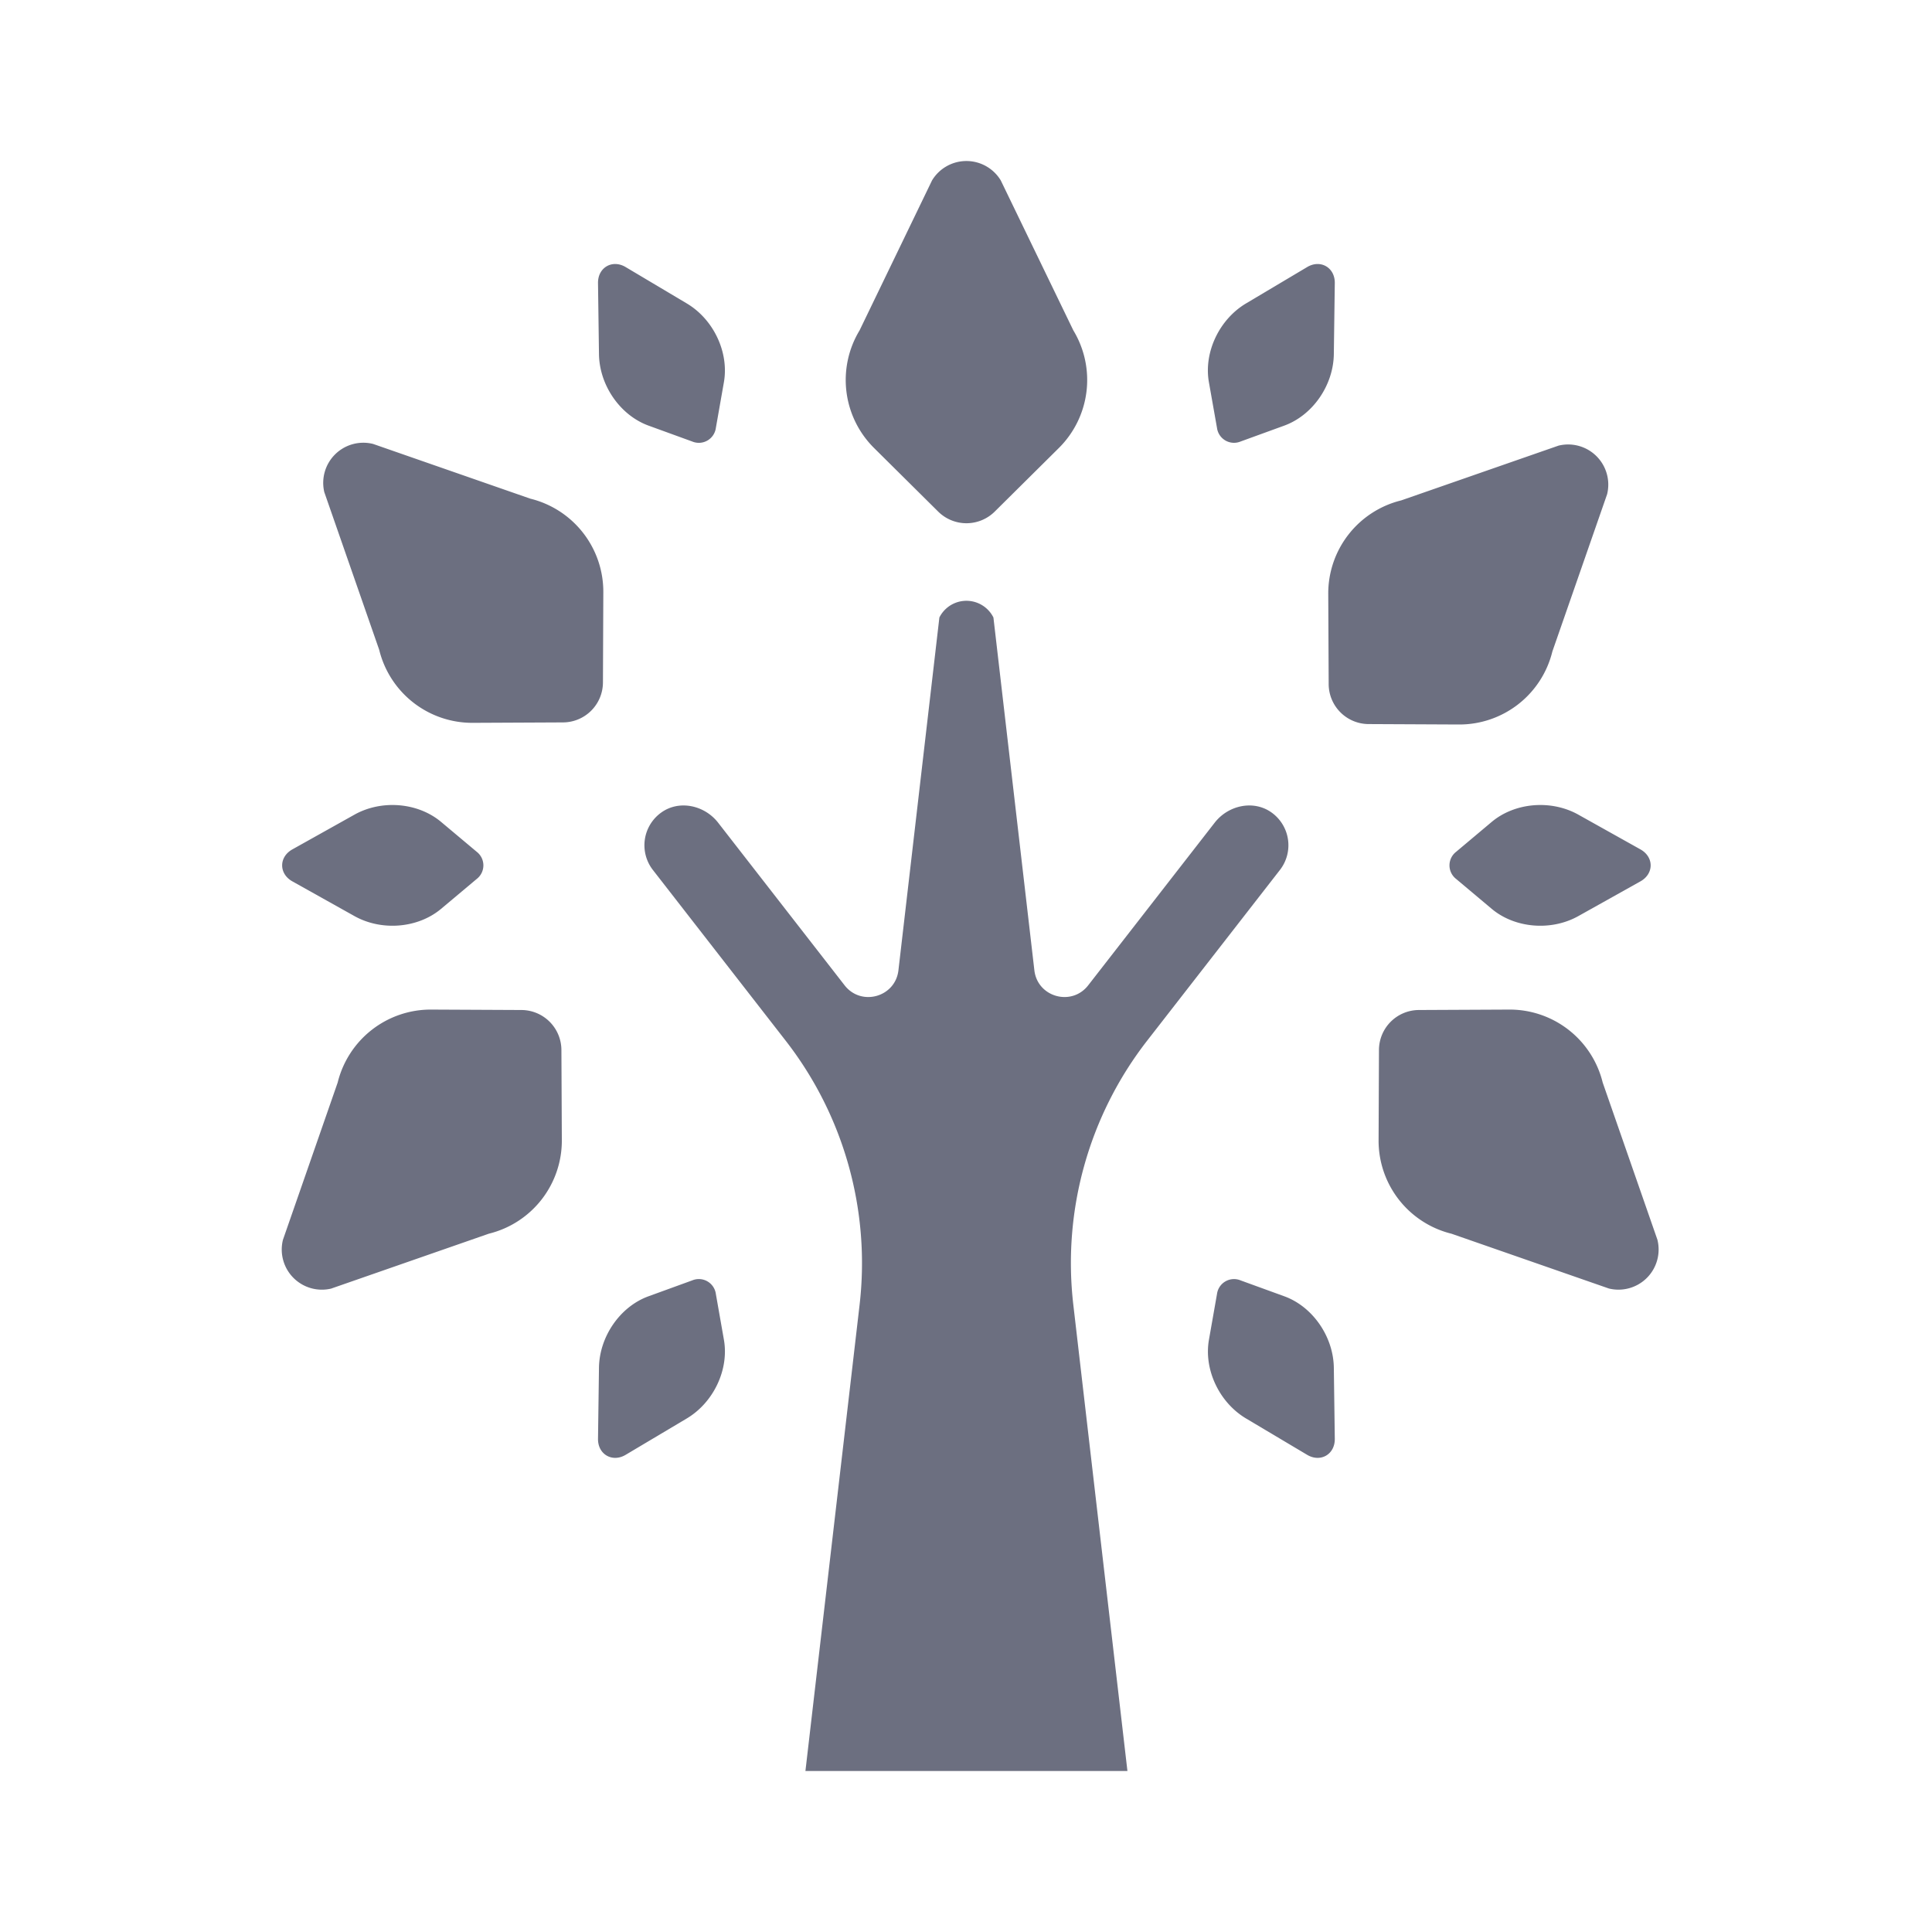 <svg xmlns="http://www.w3.org/2000/svg" width="36" height="36" fill="none" viewBox="0 0 36 36">
  <path fill="#6C6F80" fill-rule="evenodd" d="M17.367 3.362a.748.748 0 0 1 1.281 0L20 6.156a1.785 1.785 0 0 1-.273 2.195l-1.192 1.182a.748.748 0 0 1-1.053 0L16.29 8.351a1.785 1.785 0 0 1-.273-2.195l1.35-2.794ZM6.045 9.179a.748.748 0 0 1 .907-.907l2.93 1.02a1.786 1.786 0 0 1 1.36 1.746l-.007 1.679a.747.747 0 0 1-.745.744l-1.679.008a1.785 1.785 0 0 1-1.745-1.36l-1.02-2.93Zm22.995-.875a.748.748 0 0 1 .906.906l-1.02 2.93a1.785 1.785 0 0 1-1.745 1.36l-1.679-.008a.747.747 0 0 1-.744-.744l-.008-1.679a1.785 1.785 0 0 1 1.36-1.745l2.93-1.02Zm1.844 14.799a.748.748 0 0 1-.906.906l-2.93-1.02a1.785 1.785 0 0 1-1.36-1.746l.007-1.679a.747.747 0 0 1 .745-.744l1.678-.008a1.785 1.785 0 0 1 1.746 1.36l1.02 2.93Zm-24.705.906a.748.748 0 0 1-.907-.906l1.02-2.931a1.786 1.786 0 0 1 1.746-1.36l1.679.008a.748.748 0 0 1 .744.744l.008 1.68a1.786 1.786 0 0 1-1.36 1.744l-2.93 1.02Zm17.512-8.871a.75.75 0 0 1 .159 1.072l-2.475 3.182A6.75 6.75 0 0 0 20 24.315L21.008 33h-6l1.009-8.685a6.75 6.75 0 0 0-1.377-4.923l-2.474-3.181a.75.75 0 0 1 .159-1.073c.334-.237.803-.133 1.055.19l2.358 3.032c.31.398.945.22 1.003-.28l.763-6.574a.563.563 0 0 1 1.007 0l.763 6.574c.058.5.694.678 1.003.28l2.358-3.032c.252-.323.721-.427 1.056-.19ZM5.448 16.423l1.155.646c.508.285 1.184.228 1.616-.134l.664-.557a.32.32 0 0 0 0-.506l-.664-.557c-.432-.362-1.108-.419-1.616-.134l-1.155.646c-.254.142-.254.454 0 .596Zm23.964.646 1.155-.646c.254-.142.254-.454 0-.596l-1.155-.646c-.508-.285-1.184-.228-1.616.134l-.663.557a.32.32 0 0 0 0 .506l.663.557c.432.362 1.108.419 1.616.134Zm-4.54 9.74-.018-1.323c-.008-.582-.395-1.14-.924-1.332l-.814-.296a.32.32 0 0 0-.439.253l-.15.853c-.098.555.191 1.169.691 1.467l1.138.677c.25.149.52-.008.516-.298Zm-13.711-1.323-.018 1.324c-.004.29.267.447.516.298l1.138-.677c.5-.298.79-.912.692-1.467l-.15-.853a.32.32 0 0 0-.44-.253l-.814.296c-.53.192-.916.75-.924 1.332Zm-.018-20.211.018 1.323c.008.583.395 1.14.924 1.333l.814.296a.32.32 0 0 0 .44-.253l.15-.853c.097-.555-.192-1.17-.692-1.467l-1.138-.677c-.249-.149-.52.007-.516.298Zm13.711 1.323.018-1.323c.004-.29-.267-.447-.516-.298l-1.138.677c-.5.298-.79.912-.692 1.467l.151.853a.32.32 0 0 0 .439.253l.814-.296c.53-.193.916-.75.924-1.333Z" clip-rule="evenodd"/>
</svg>
